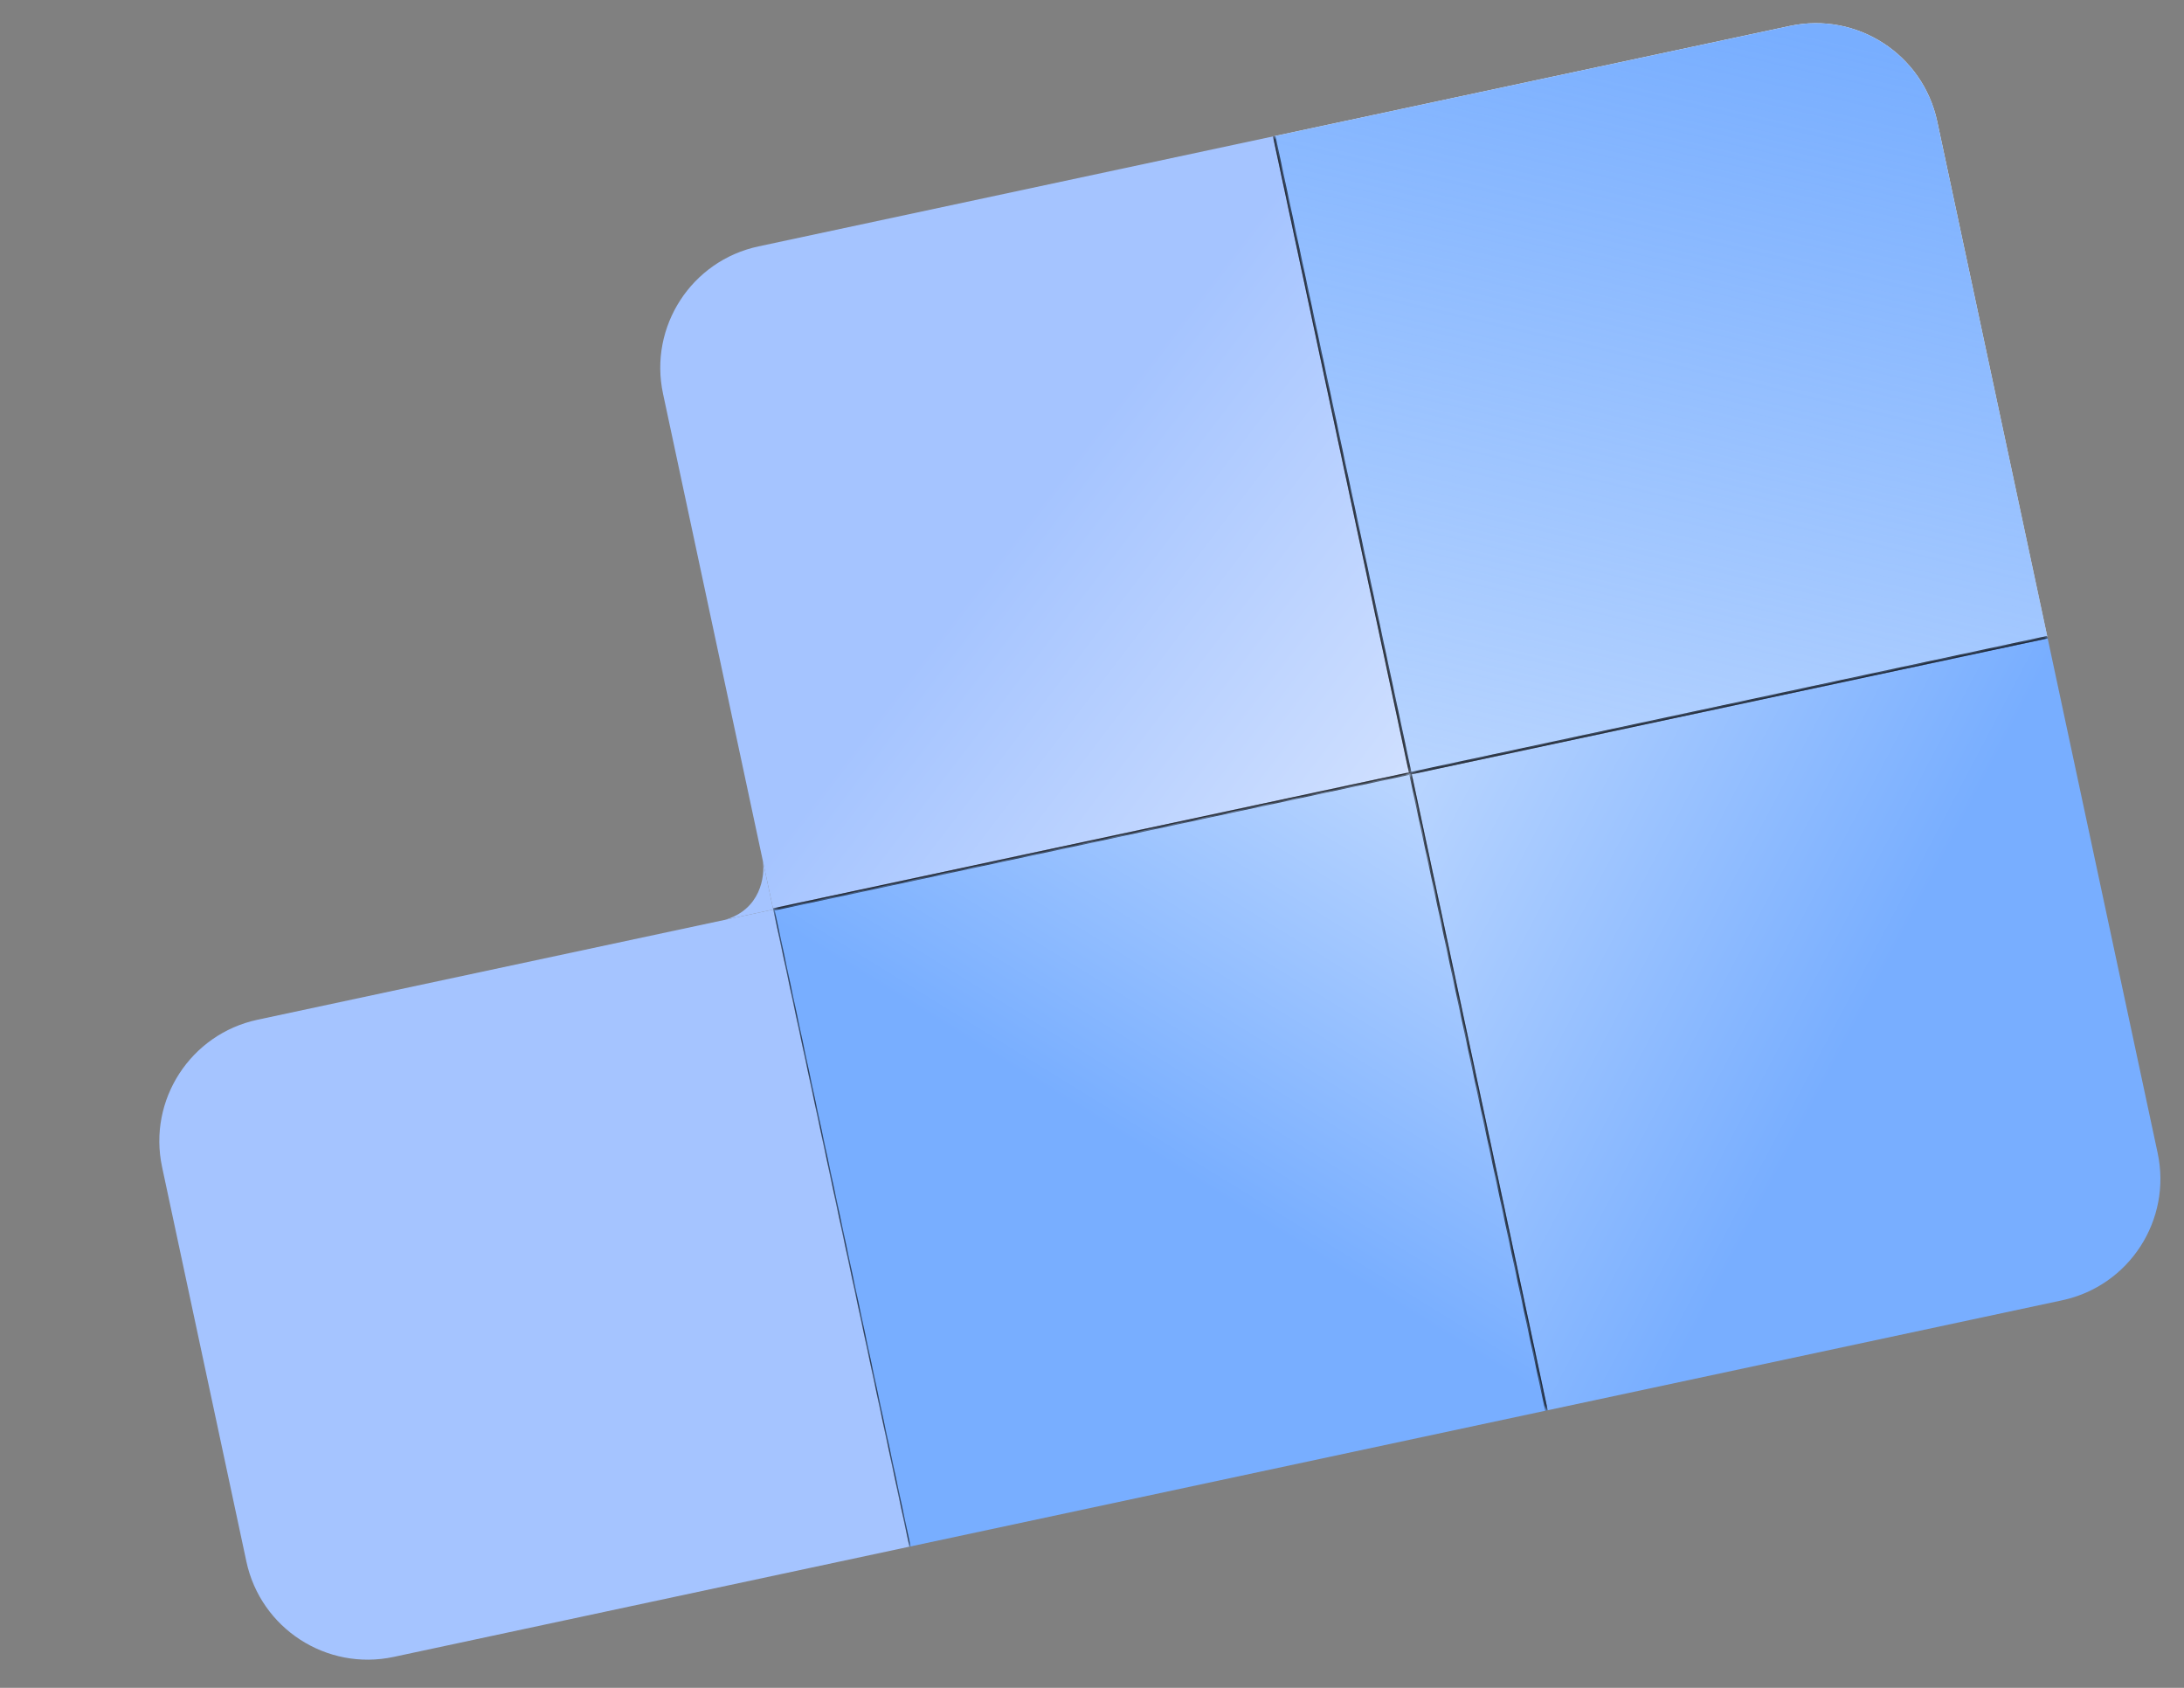 <svg width="352" height="272" viewBox="0 0 352 272" fill="none" xmlns="http://www.w3.org/2000/svg">
<rect x="0" y="0" width="352" height="272" fill="#808080" stroke="none"/>
<path d="M288.486 4.18C299.287 1.871 309.915 8.757 312.224 19.558L329.988 102.681L227.307 124.625L205.363 21.944L288.486 4.18Z" fill="white"/>
<mask id="path-2-inside-1_4_49" fill="white">
<path d="M205.363 21.944L227.307 124.625L124.625 146.57L106.861 63.447C104.553 52.645 111.438 42.017 122.24 39.709L205.363 21.944Z"/>
</mask>
<path d="M205.363 21.944L227.307 124.625L124.625 146.57L106.861 63.447C104.553 52.645 111.438 42.017 122.24 39.709L205.363 21.944Z" fill="url(#paint0_linear_4_49)"/>
<path d="M205.558 21.902L227.544 124.779L227.069 124.472L205.167 21.986L205.558 21.902ZM124.625 146.57L102.681 43.888L124.625 146.57ZM102.681 43.888L205.363 21.944L102.681 43.888ZM227.544 124.779L124.667 146.765L124.584 146.374L227.069 124.472L227.544 124.779Z" fill="black" mask="url(#path-2-inside-1_4_49)"/>
<mask id="path-4-inside-2_4_49" fill="white">
<path d="M347.752 185.804C350.061 196.606 343.176 207.234 332.374 209.543L249.251 227.307L227.307 124.625L329.988 102.681L347.752 185.804Z"/>
</mask>
<path d="M347.752 185.804C350.061 196.606 343.176 207.234 332.374 209.543L249.251 227.307L227.307 124.625L329.988 102.681L347.752 185.804Z" fill="url(#paint1_linear_4_49)"/>
<path d="M351.932 205.363L249.251 227.307L351.932 205.363ZM227.069 124.472L329.946 102.486L330.03 102.877L227.544 124.779L227.069 124.472ZM329.988 102.681L351.932 205.363L329.988 102.681ZM249.055 227.349L227.069 124.472L227.544 124.779L249.447 227.265L249.055 227.349Z" fill="black" mask="url(#path-4-inside-2_4_49)"/>
<mask id="path-6-inside-3_4_49" fill="white">
<path d="M288.486 4.18C299.287 1.871 309.915 8.757 312.224 19.558L329.988 102.681L227.307 124.625L205.363 21.944L288.486 4.18Z"/>
</mask>
<path d="M288.486 4.18C299.287 1.871 309.915 8.757 312.224 19.558L329.988 102.681L227.307 124.625L205.363 21.944L288.486 4.18Z" fill="url(#paint2_linear_4_49)"/>
<path d="M308.044 2.28882e-05L329.988 102.681L308.044 2.28882e-05ZM227.153 124.863L205.167 21.986L205.558 21.902L227.461 124.388L227.153 124.863ZM205.363 21.944L308.044 2.28882e-05L205.363 21.944ZM330.03 102.877L227.153 124.863L227.461 124.388L329.946 102.486L330.03 102.877Z" fill="black" mask="url(#path-6-inside-3_4_49)"/>
<mask id="path-8-inside-4_4_49" fill="white">
<path d="M249.251 227.307L146.57 249.251L124.625 146.57L227.307 124.625L249.251 227.307Z"/>
</mask>
<path d="M249.251 227.307L146.57 249.251L124.625 146.57L227.307 124.625L249.251 227.307Z" fill="url(#paint3_linear_4_49)"/>
<path d="M249.251 227.307L146.57 249.251L249.251 227.307ZM124.388 146.416L227.461 124.388L227.153 124.863L124.863 146.723L124.388 146.416ZM227.461 124.388L249.446 227.265L249.055 227.349L227.153 124.863L227.461 124.388ZM146.374 249.293L124.388 146.416L124.863 146.723L146.765 249.209L146.374 249.293Z" fill="black" mask="url(#path-8-inside-4_4_49)"/>
<path d="M146.57 249.251L63.447 267.015C52.645 269.324 42.017 262.439 39.708 251.637L26.124 188.072C23.816 177.27 30.701 166.642 41.502 164.334L124.625 146.57L146.57 249.251Z" fill="#A5C4FF"/>
<path d="M116.802 148.242C122.586 146.596 123.313 141.226 122.954 138.746L124.625 146.57L116.802 148.242Z" fill="#A5C4FF"/>
<defs>
<linearGradient id="paint0_linear_4_49" x1="165" y1="84" x2="292" y2="181" gradientUnits="userSpaceOnUse">
<stop stop-color="#A5C4FF"/>
<stop offset="1" stop-color="white"/>
</linearGradient>
<linearGradient id="paint1_linear_4_49" x1="290" y1="183" x2="138" y2="103" gradientUnits="userSpaceOnUse">
<stop stop-color="#78AEFF"/>
<stop offset="1" stop-color="white"/>
</linearGradient>
<linearGradient id="paint2_linear_4_49" x1="268" y1="3.04083e-05" x2="205" y2="271" gradientUnits="userSpaceOnUse">
<stop stop-color="#78AEFF"/>
<stop offset="1" stop-color="#78AEFF" stop-opacity="0"/>
</linearGradient>
<linearGradient id="paint3_linear_4_49" x1="187" y1="187" x2="266" y2="59" gradientUnits="userSpaceOnUse">
<stop stop-color="#78AEFF"/>
<stop offset="1" stop-color="white"/>
</linearGradient>
</defs>
</svg>
